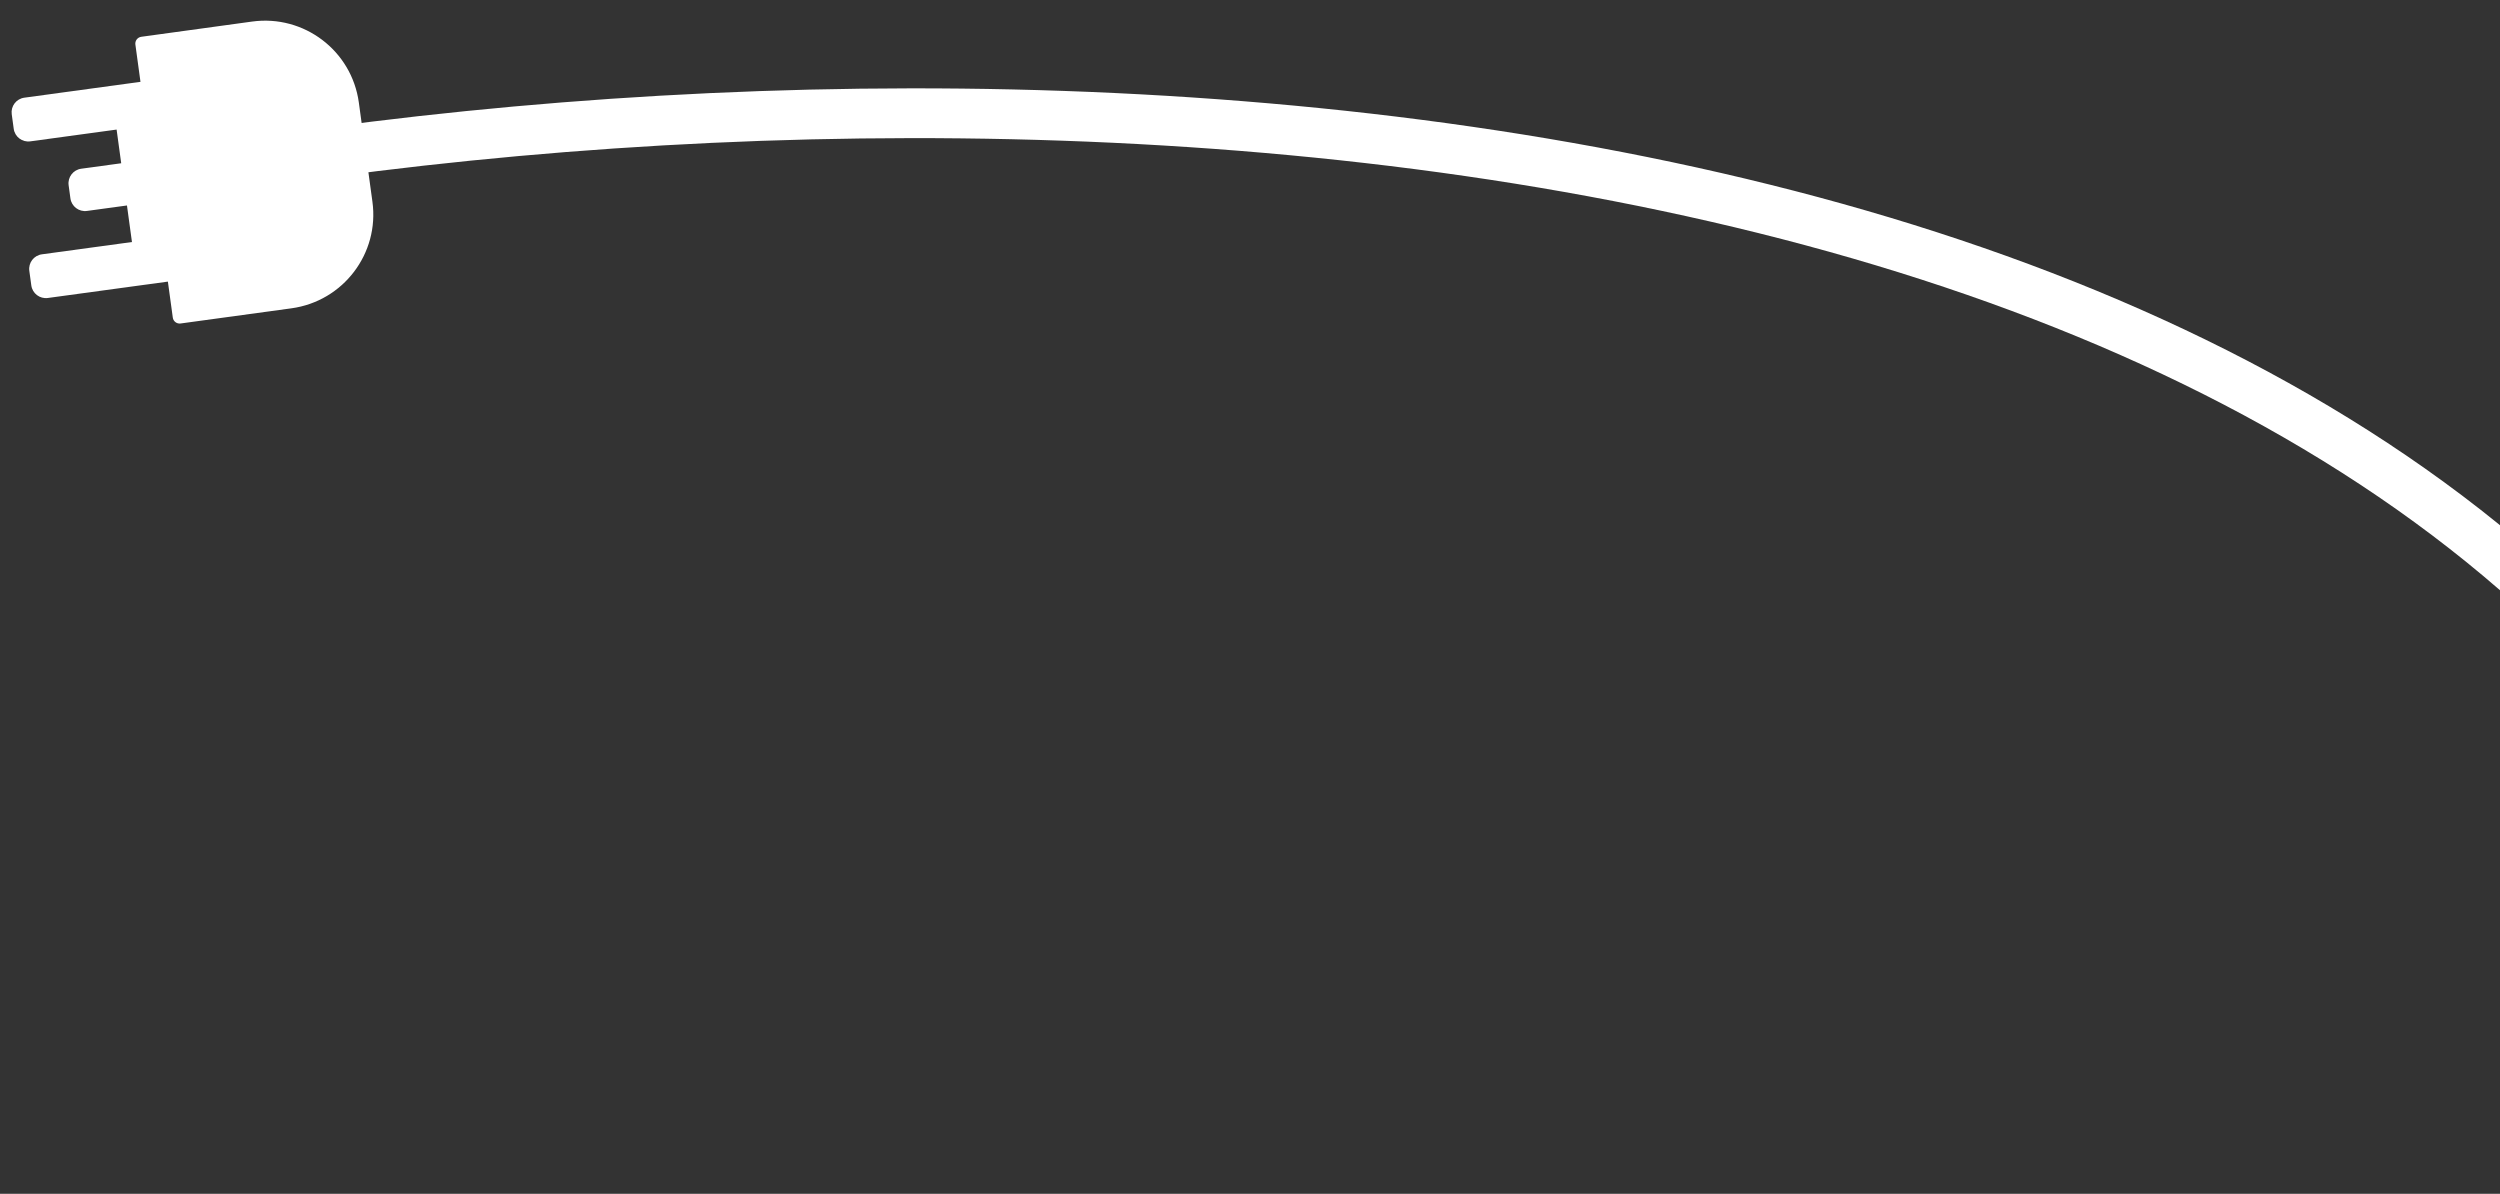 <svg width="534" height="255" viewBox="0 0 534 255" fill="none" xmlns="http://www.w3.org/2000/svg">
<rect x="0" y="0" width="534" height="255" fill="#333333" stroke="none"/>
<path d="M60.612 33.874C265.133 4.1 568.901 33.874 614.626 252.928" stroke="white" stroke-width="10.634"/>
<path d="M8.948 54.322L28.186 51.697L27.12 43.89L18.574 45.056C16.858 45.29 15.274 44.088 15.041 42.375L14.658 39.569C14.424 37.856 15.628 36.273 17.344 36.039L25.89 34.873L24.908 27.677L6.465 30.194C4.749 30.428 3.165 29.226 2.931 27.512L2.506 24.396C2.272 22.683 3.476 21.1 5.192 20.866L30.005 17.481L28.918 9.513C28.808 8.71 29.373 7.968 30.178 7.858L53.852 4.606C64.927 3.084 75.125 10.822 76.645 21.883L77.455 27.816L88.028 26.373C89.754 26.138 91.34 27.35 91.574 29.064L91.926 31.644C92.161 33.368 90.957 34.951 89.231 35.186L78.668 36.628L79.549 43.085C81.069 54.146 73.319 64.344 62.242 65.856L38.566 69.097C37.762 69.207 37.019 68.643 36.909 67.84L35.86 60.151L10.221 63.649C8.505 63.883 6.921 62.681 6.688 60.968L6.262 57.852C6.027 56.127 7.233 54.556 8.948 54.322Z" fill="white"/>
</svg>

